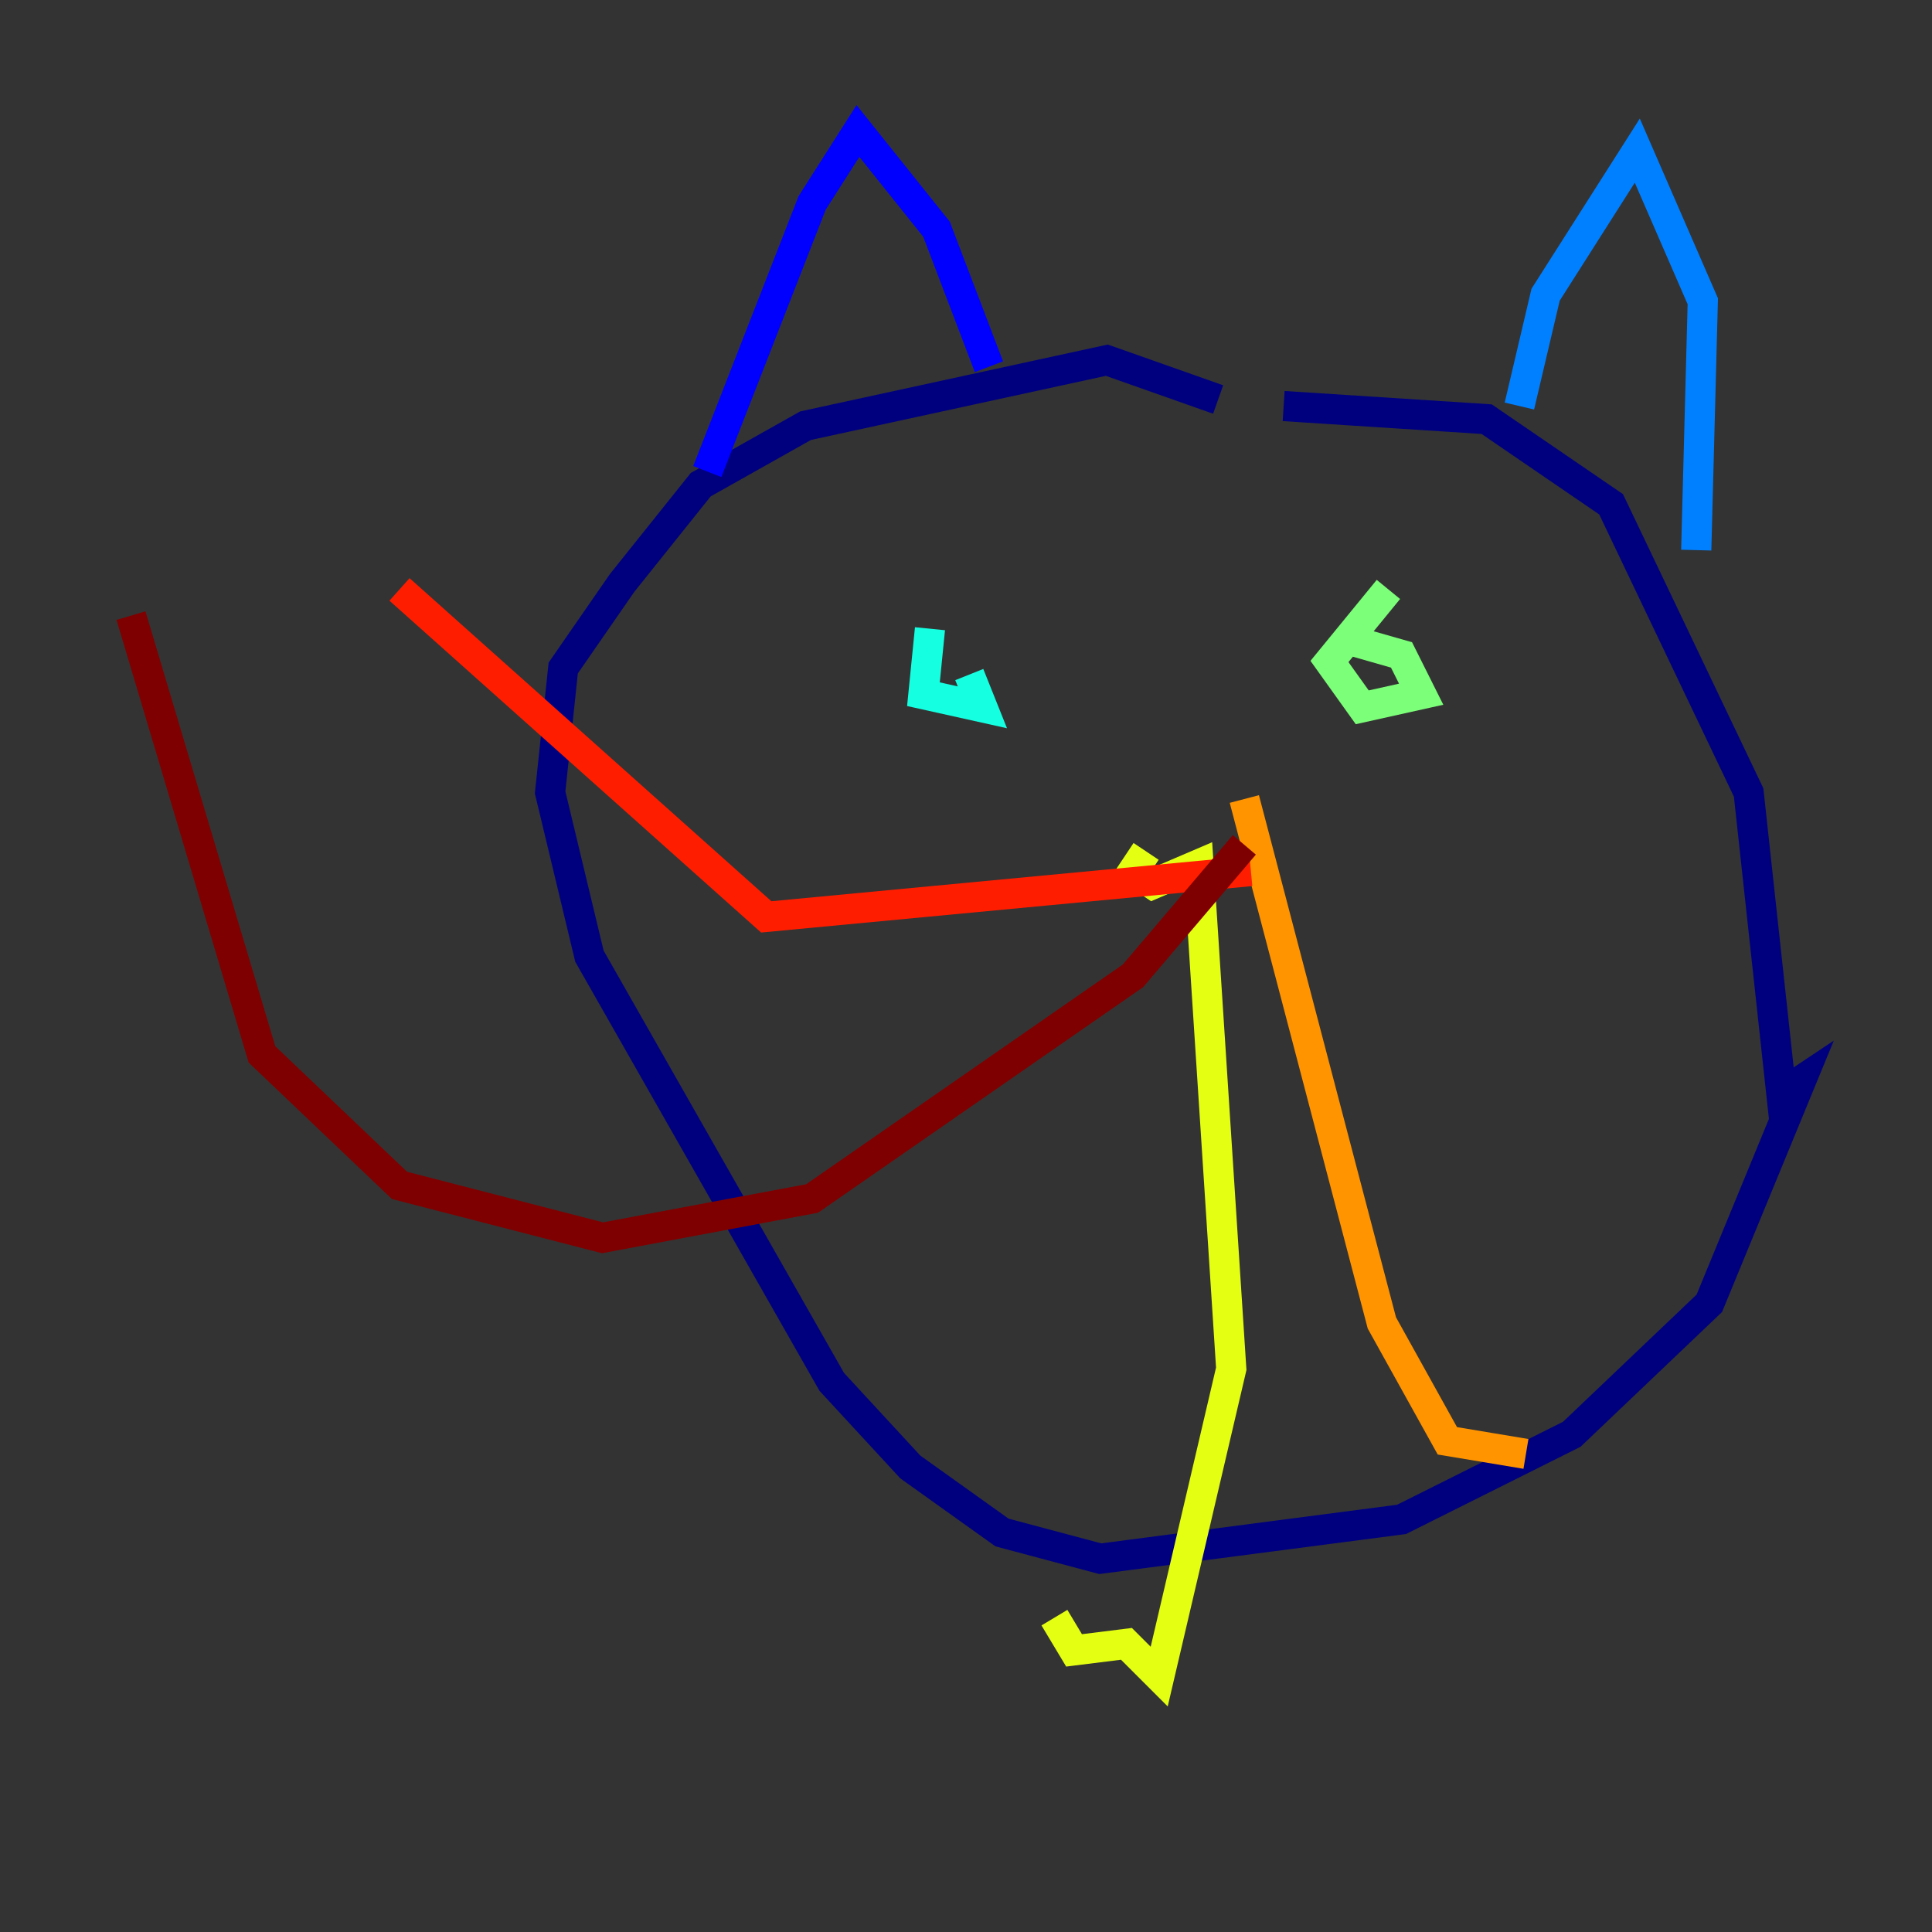 <?xml version="1.0" encoding="utf-8" ?>
<svg baseProfile="tiny" height="128" version="1.2" viewBox="0,0,128,128" width="128" xmlns="http://www.w3.org/2000/svg" xmlns:ev="http://www.w3.org/2001/xml-events" xmlns:xlink="http://www.w3.org/1999/xlink"><rect x="0" y="0" width="128" height="128" fill="#333333" stroke="none"/><defs /><polyline fill="none" points="80.705,26.468 73.329,23.864 53.37,28.203 46.427,32.108 41.22,38.617 37.315,44.258 36.447,52.502 39.051,63.349 55.105,91.552 60.312,97.193 66.386,101.532 72.895,103.268 92.854,100.664 104.136,95.024 113.248,86.346 119.322,71.593 118.02,72.461 115.851,52.502 106.739,33.41 98.495,27.77 85.044,26.902" stroke="#00007f" stroke-width="2" /><polyline fill="none" points="46.861,31.241 53.803,13.451 56.841,8.678 62.047,15.186 65.519,24.298" stroke="#0000ff" stroke-width="2" /><polyline fill="none" points="100.664,26.902 102.4,19.525 108.475,9.98 112.814,19.959 112.38,36.447" stroke="#0080ff" stroke-width="2" /><polyline fill="none" points="61.614,41.654 61.18,45.993 65.085,46.861 64.217,44.691" stroke="#15ffe1" stroke-width="2" /><polyline fill="none" points="91.986,39.051 88.081,43.824 90.251,46.861 94.156,45.993 92.854,43.39 89.817,42.522" stroke="#7cff79" stroke-width="2" /><polyline fill="none" points="75.932,56.407 75.064,57.709 76.366,58.576 79.403,57.275 81.573,90.685 76.8,111.078 74.63,108.909 71.159,109.342 69.858,107.173" stroke="#e4ff12" stroke-width="2" /><polyline fill="none" points="82.441,52.936 91.552,87.647 95.891,95.458 101.098,96.325" stroke="#ff9400" stroke-width="2" /><polyline fill="none" points="82.875,57.709 50.766,60.746 26.468,39.051" stroke="#ff1d00" stroke-width="2" /><polyline fill="none" points="82.441,55.973 75.064,64.651 53.803,79.403 39.919,82.007 26.468,78.536 17.356,69.858 8.678,40.786" stroke="#7f0000" stroke-width="2" /></svg>